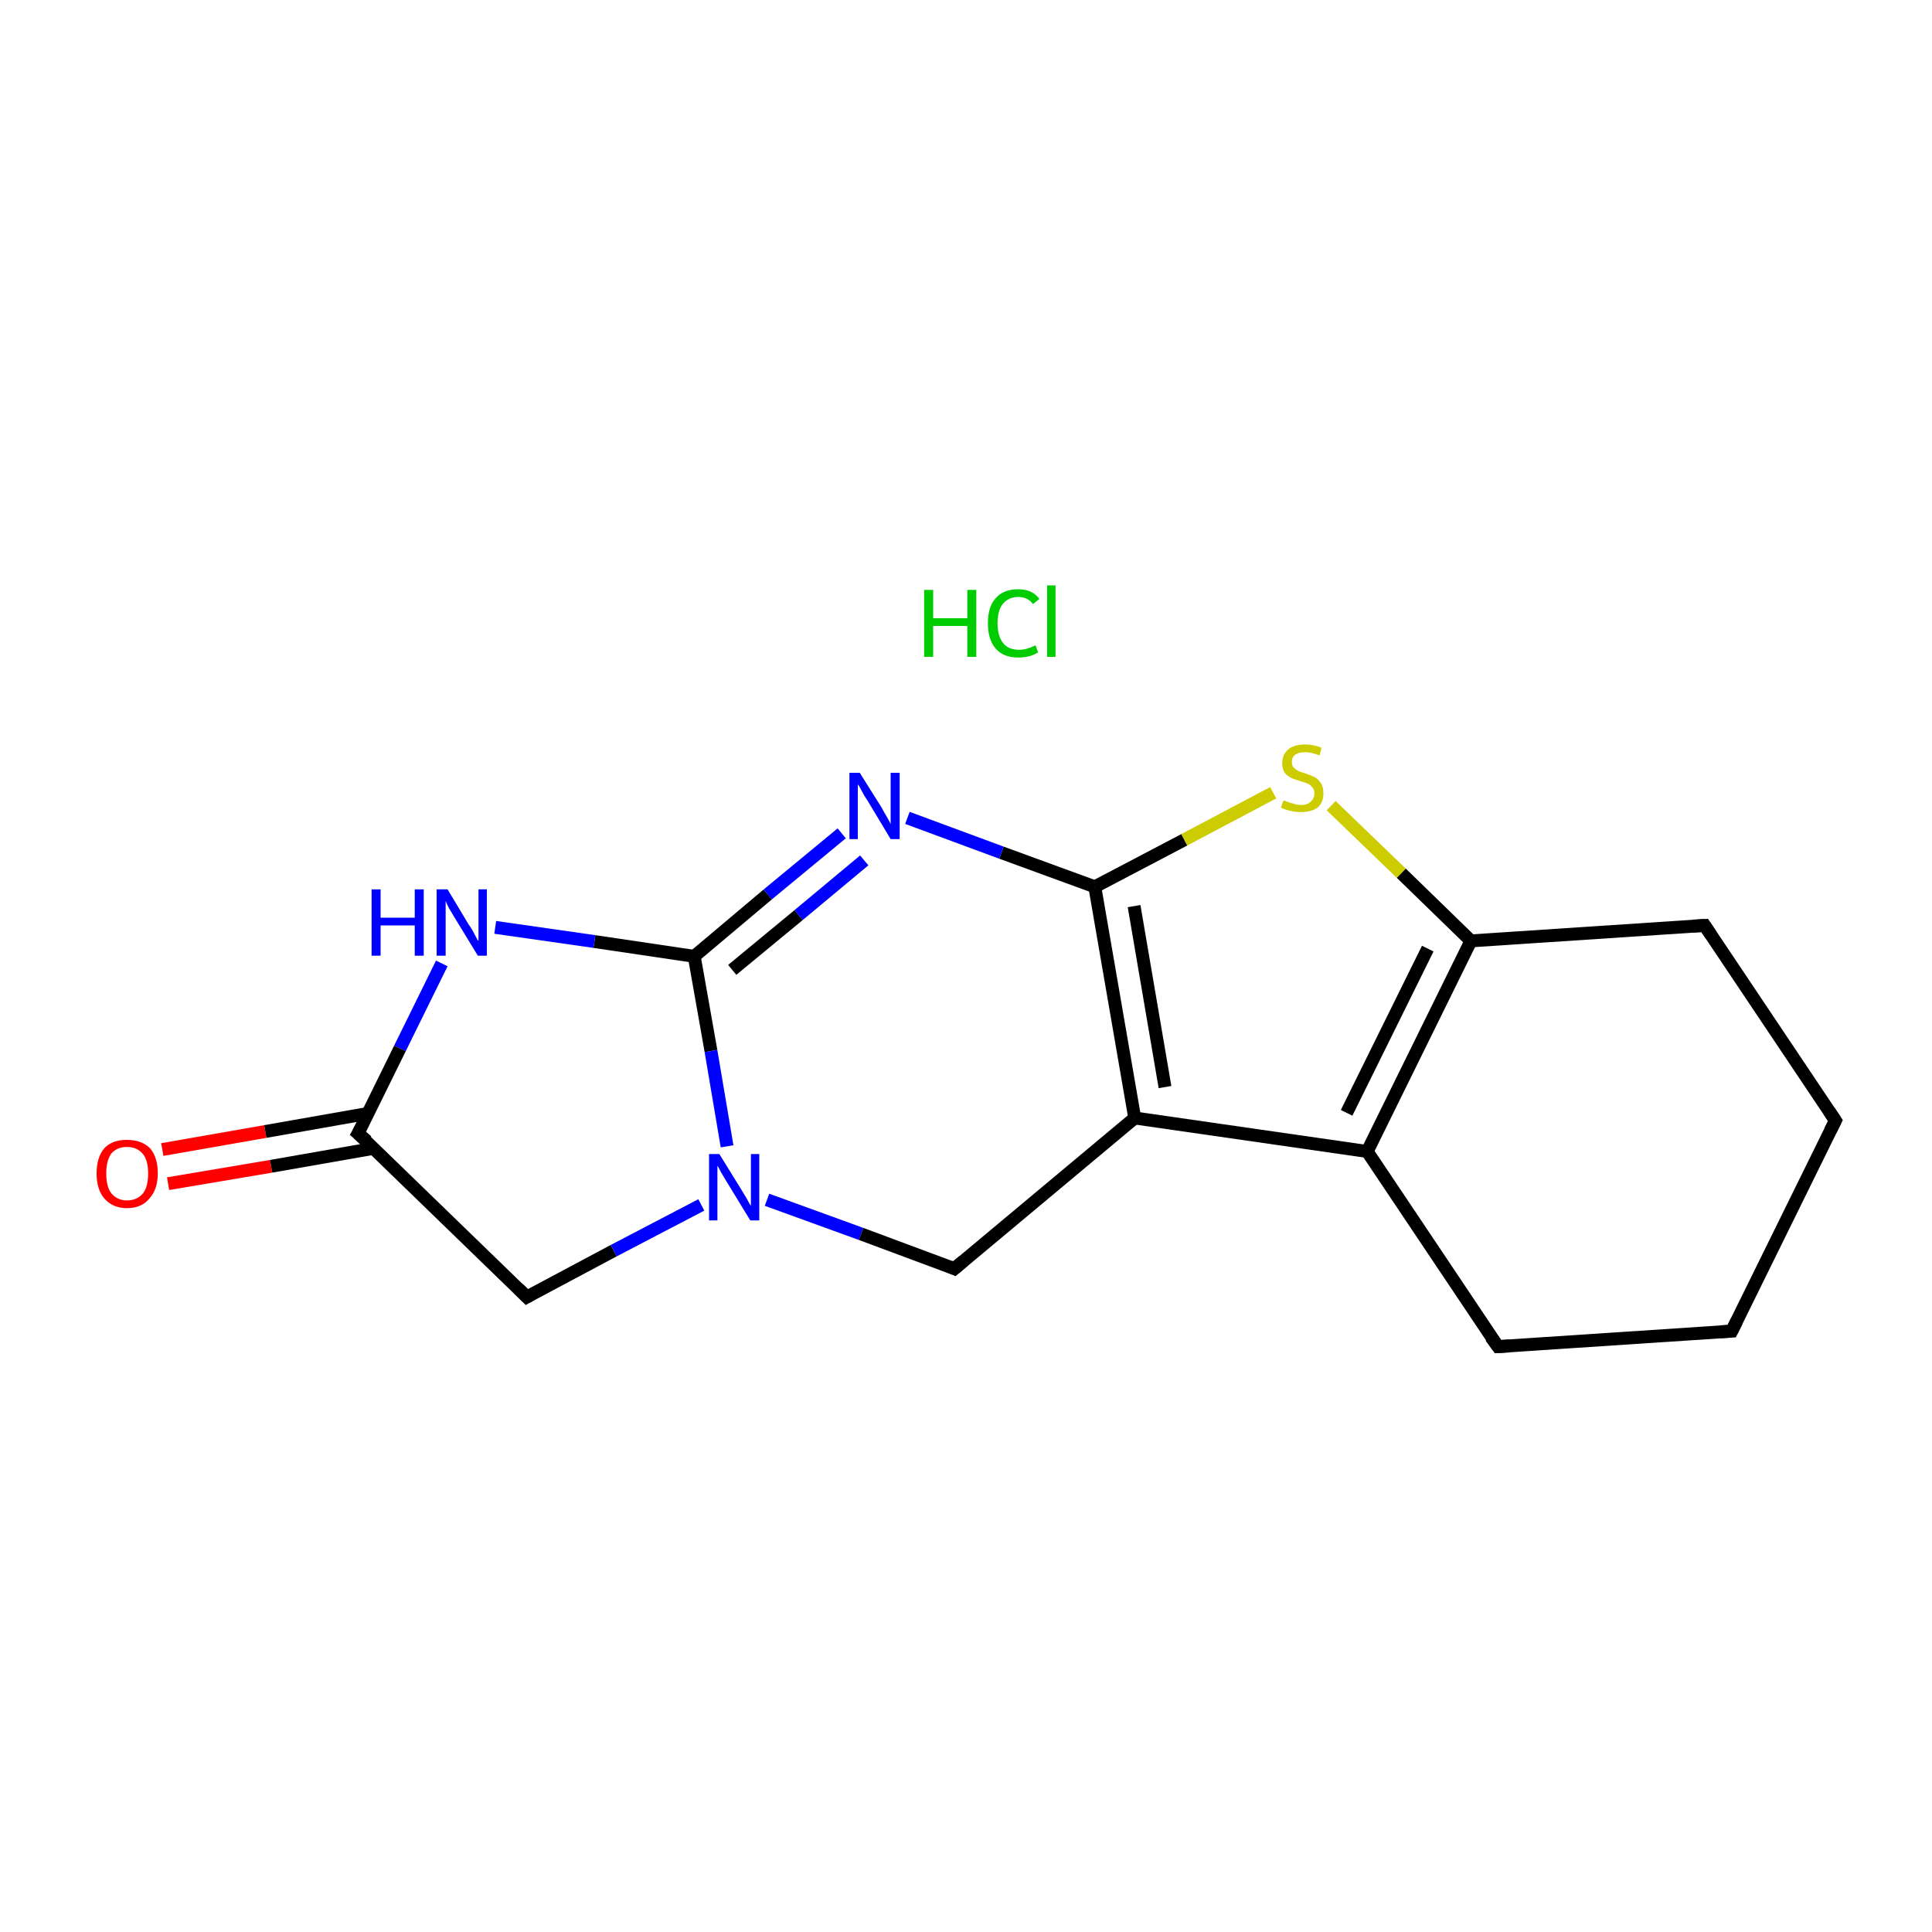 <?xml version='1.0' encoding='iso-8859-1'?>
<svg version='1.1' baseProfile='full'
              xmlns='http://www.w3.org/2000/svg'
                      xmlns:rdkit='http://www.rdkit.org/xml'
                      xmlns:xlink='http://www.w3.org/1999/xlink'
                  xml:space='preserve'
width='300px' height='300px' viewBox='0 0 300 300'>
<!-- END OF HEADER -->
<rect style='opacity:1.0;fill:#FFFFFF;stroke:none' width='300.0' height='300.0' x='0.0' y='0.0'> </rect>
<path class='bond-0 atom-1 atom-2' d='M 25.2,178.5 L 41.2,175.7' style='fill:none;fill-rule:evenodd;stroke:#FF0000;stroke-width:2.0px;stroke-linecap:butt;stroke-linejoin:miter;stroke-opacity:1' />
<path class='bond-0 atom-1 atom-2' d='M 41.2,175.7 L 57.1,172.9' style='fill:none;fill-rule:evenodd;stroke:#000000;stroke-width:2.0px;stroke-linecap:butt;stroke-linejoin:miter;stroke-opacity:1' />
<path class='bond-0 atom-1 atom-2' d='M 26.1,183.8 L 42.1,181.1' style='fill:none;fill-rule:evenodd;stroke:#FF0000;stroke-width:2.0px;stroke-linecap:butt;stroke-linejoin:miter;stroke-opacity:1' />
<path class='bond-0 atom-1 atom-2' d='M 42.1,181.1 L 58.1,178.3' style='fill:none;fill-rule:evenodd;stroke:#000000;stroke-width:2.0px;stroke-linecap:butt;stroke-linejoin:miter;stroke-opacity:1' />
<path class='bond-1 atom-2 atom-3' d='M 55.6,176.0 L 81.8,201.4' style='fill:none;fill-rule:evenodd;stroke:#000000;stroke-width:2.0px;stroke-linecap:butt;stroke-linejoin:miter;stroke-opacity:1' />
<path class='bond-2 atom-3 atom-4' d='M 81.8,201.4 L 95.3,194.2' style='fill:none;fill-rule:evenodd;stroke:#000000;stroke-width:2.0px;stroke-linecap:butt;stroke-linejoin:miter;stroke-opacity:1' />
<path class='bond-2 atom-3 atom-4' d='M 95.3,194.2 L 108.9,187.1' style='fill:none;fill-rule:evenodd;stroke:#0000FF;stroke-width:2.0px;stroke-linecap:butt;stroke-linejoin:miter;stroke-opacity:1' />
<path class='bond-3 atom-4 atom-5' d='M 119.1,186.3 L 133.7,191.6' style='fill:none;fill-rule:evenodd;stroke:#0000FF;stroke-width:2.0px;stroke-linecap:butt;stroke-linejoin:miter;stroke-opacity:1' />
<path class='bond-3 atom-4 atom-5' d='M 133.7,191.6 L 148.2,197.0' style='fill:none;fill-rule:evenodd;stroke:#000000;stroke-width:2.0px;stroke-linecap:butt;stroke-linejoin:miter;stroke-opacity:1' />
<path class='bond-4 atom-5 atom-6' d='M 148.2,197.0 L 176.2,173.6' style='fill:none;fill-rule:evenodd;stroke:#000000;stroke-width:2.0px;stroke-linecap:butt;stroke-linejoin:miter;stroke-opacity:1' />
<path class='bond-5 atom-6 atom-7' d='M 176.2,173.6 L 170.0,137.7' style='fill:none;fill-rule:evenodd;stroke:#000000;stroke-width:2.0px;stroke-linecap:butt;stroke-linejoin:miter;stroke-opacity:1' />
<path class='bond-5 atom-6 atom-7' d='M 180.9,168.8 L 176.1,140.7' style='fill:none;fill-rule:evenodd;stroke:#000000;stroke-width:2.0px;stroke-linecap:butt;stroke-linejoin:miter;stroke-opacity:1' />
<path class='bond-6 atom-7 atom-8' d='M 170.0,137.7 L 183.9,130.4' style='fill:none;fill-rule:evenodd;stroke:#000000;stroke-width:2.0px;stroke-linecap:butt;stroke-linejoin:miter;stroke-opacity:1' />
<path class='bond-6 atom-7 atom-8' d='M 183.9,130.4 L 197.7,123.1' style='fill:none;fill-rule:evenodd;stroke:#CCCC00;stroke-width:2.0px;stroke-linecap:butt;stroke-linejoin:miter;stroke-opacity:1' />
<path class='bond-7 atom-8 atom-9' d='M 206.7,125.1 L 217.6,135.6' style='fill:none;fill-rule:evenodd;stroke:#CCCC00;stroke-width:2.0px;stroke-linecap:butt;stroke-linejoin:miter;stroke-opacity:1' />
<path class='bond-7 atom-8 atom-9' d='M 217.6,135.6 L 228.4,146.1' style='fill:none;fill-rule:evenodd;stroke:#000000;stroke-width:2.0px;stroke-linecap:butt;stroke-linejoin:miter;stroke-opacity:1' />
<path class='bond-8 atom-9 atom-10' d='M 228.4,146.1 L 212.3,178.8' style='fill:none;fill-rule:evenodd;stroke:#000000;stroke-width:2.0px;stroke-linecap:butt;stroke-linejoin:miter;stroke-opacity:1' />
<path class='bond-8 atom-9 atom-10' d='M 221.7,147.3 L 209.1,172.8' style='fill:none;fill-rule:evenodd;stroke:#000000;stroke-width:2.0px;stroke-linecap:butt;stroke-linejoin:miter;stroke-opacity:1' />
<path class='bond-9 atom-10 atom-11' d='M 212.3,178.8 L 232.6,209.1' style='fill:none;fill-rule:evenodd;stroke:#000000;stroke-width:2.0px;stroke-linecap:butt;stroke-linejoin:miter;stroke-opacity:1' />
<path class='bond-10 atom-11 atom-12' d='M 232.6,209.1 L 268.9,206.7' style='fill:none;fill-rule:evenodd;stroke:#000000;stroke-width:2.0px;stroke-linecap:butt;stroke-linejoin:miter;stroke-opacity:1' />
<path class='bond-11 atom-12 atom-13' d='M 268.9,206.7 L 285.0,174.0' style='fill:none;fill-rule:evenodd;stroke:#000000;stroke-width:2.0px;stroke-linecap:butt;stroke-linejoin:miter;stroke-opacity:1' />
<path class='bond-12 atom-13 atom-14' d='M 285.0,174.0 L 264.7,143.7' style='fill:none;fill-rule:evenodd;stroke:#000000;stroke-width:2.0px;stroke-linecap:butt;stroke-linejoin:miter;stroke-opacity:1' />
<path class='bond-13 atom-7 atom-15' d='M 170.0,137.7 L 155.5,132.4' style='fill:none;fill-rule:evenodd;stroke:#000000;stroke-width:2.0px;stroke-linecap:butt;stroke-linejoin:miter;stroke-opacity:1' />
<path class='bond-13 atom-7 atom-15' d='M 155.5,132.4 L 140.9,127.0' style='fill:none;fill-rule:evenodd;stroke:#0000FF;stroke-width:2.0px;stroke-linecap:butt;stroke-linejoin:miter;stroke-opacity:1' />
<path class='bond-14 atom-15 atom-16' d='M 130.7,129.4 L 119.2,138.9' style='fill:none;fill-rule:evenodd;stroke:#0000FF;stroke-width:2.0px;stroke-linecap:butt;stroke-linejoin:miter;stroke-opacity:1' />
<path class='bond-14 atom-15 atom-16' d='M 119.2,138.9 L 107.8,148.5' style='fill:none;fill-rule:evenodd;stroke:#000000;stroke-width:2.0px;stroke-linecap:butt;stroke-linejoin:miter;stroke-opacity:1' />
<path class='bond-14 atom-15 atom-16' d='M 134.2,133.6 L 124.0,142.1' style='fill:none;fill-rule:evenodd;stroke:#0000FF;stroke-width:2.0px;stroke-linecap:butt;stroke-linejoin:miter;stroke-opacity:1' />
<path class='bond-14 atom-15 atom-16' d='M 124.0,142.1 L 113.7,150.6' style='fill:none;fill-rule:evenodd;stroke:#000000;stroke-width:2.0px;stroke-linecap:butt;stroke-linejoin:miter;stroke-opacity:1' />
<path class='bond-15 atom-16 atom-17' d='M 107.8,148.5 L 92.3,146.2' style='fill:none;fill-rule:evenodd;stroke:#000000;stroke-width:2.0px;stroke-linecap:butt;stroke-linejoin:miter;stroke-opacity:1' />
<path class='bond-15 atom-16 atom-17' d='M 92.3,146.2 L 76.9,144.0' style='fill:none;fill-rule:evenodd;stroke:#0000FF;stroke-width:2.0px;stroke-linecap:butt;stroke-linejoin:miter;stroke-opacity:1' />
<path class='bond-16 atom-17 atom-2' d='M 68.6,149.6 L 62.1,162.8' style='fill:none;fill-rule:evenodd;stroke:#0000FF;stroke-width:2.0px;stroke-linecap:butt;stroke-linejoin:miter;stroke-opacity:1' />
<path class='bond-16 atom-17 atom-2' d='M 62.1,162.8 L 55.6,176.0' style='fill:none;fill-rule:evenodd;stroke:#000000;stroke-width:2.0px;stroke-linecap:butt;stroke-linejoin:miter;stroke-opacity:1' />
<path class='bond-17 atom-16 atom-4' d='M 107.8,148.5 L 110.4,163.2' style='fill:none;fill-rule:evenodd;stroke:#000000;stroke-width:2.0px;stroke-linecap:butt;stroke-linejoin:miter;stroke-opacity:1' />
<path class='bond-17 atom-16 atom-4' d='M 110.4,163.2 L 112.9,178.0' style='fill:none;fill-rule:evenodd;stroke:#0000FF;stroke-width:2.0px;stroke-linecap:butt;stroke-linejoin:miter;stroke-opacity:1' />
<path class='bond-18 atom-10 atom-6' d='M 212.3,178.8 L 176.2,173.6' style='fill:none;fill-rule:evenodd;stroke:#000000;stroke-width:2.0px;stroke-linecap:butt;stroke-linejoin:miter;stroke-opacity:1' />
<path class='bond-19 atom-14 atom-9' d='M 264.7,143.7 L 228.4,146.1' style='fill:none;fill-rule:evenodd;stroke:#000000;stroke-width:2.0px;stroke-linecap:butt;stroke-linejoin:miter;stroke-opacity:1' />
<path d='M 57.0,177.2 L 55.6,176.0 L 56.0,175.3' style='fill:none;stroke:#000000;stroke-width:2.0px;stroke-linecap:butt;stroke-linejoin:miter;stroke-miterlimit:10;stroke-opacity:1;' />
<path d='M 80.5,200.1 L 81.8,201.4 L 82.5,201.0' style='fill:none;stroke:#000000;stroke-width:2.0px;stroke-linecap:butt;stroke-linejoin:miter;stroke-miterlimit:10;stroke-opacity:1;' />
<path d='M 147.5,196.7 L 148.2,197.0 L 149.6,195.8' style='fill:none;stroke:#000000;stroke-width:2.0px;stroke-linecap:butt;stroke-linejoin:miter;stroke-miterlimit:10;stroke-opacity:1;' />
<path d='M 231.5,207.6 L 232.6,209.1 L 234.4,209.0' style='fill:none;stroke:#000000;stroke-width:2.0px;stroke-linecap:butt;stroke-linejoin:miter;stroke-miterlimit:10;stroke-opacity:1;' />
<path d='M 267.1,206.8 L 268.9,206.7 L 269.7,205.1' style='fill:none;stroke:#000000;stroke-width:2.0px;stroke-linecap:butt;stroke-linejoin:miter;stroke-miterlimit:10;stroke-opacity:1;' />
<path d='M 284.2,175.6 L 285.0,174.0 L 284.0,172.5' style='fill:none;stroke:#000000;stroke-width:2.0px;stroke-linecap:butt;stroke-linejoin:miter;stroke-miterlimit:10;stroke-opacity:1;' />
<path d='M 265.7,145.2 L 264.7,143.7 L 262.9,143.8' style='fill:none;stroke:#000000;stroke-width:2.0px;stroke-linecap:butt;stroke-linejoin:miter;stroke-miterlimit:10;stroke-opacity:1;' />
<path class='atom-0' d='M 143.5 91.6
L 144.9 91.6
L 144.9 96.0
L 150.2 96.0
L 150.2 91.6
L 151.6 91.6
L 151.6 102.0
L 150.2 102.0
L 150.2 97.2
L 144.9 97.2
L 144.9 102.0
L 143.5 102.0
L 143.5 91.6
' fill='#00CC00'/>
<path class='atom-0' d='M 153.4 96.8
Q 153.4 94.2, 154.6 92.9
Q 155.8 91.5, 158.1 91.5
Q 160.3 91.5, 161.4 93.0
L 160.4 93.8
Q 159.6 92.7, 158.1 92.7
Q 156.6 92.7, 155.7 93.8
Q 154.9 94.8, 154.9 96.8
Q 154.9 98.8, 155.8 99.9
Q 156.6 100.9, 158.3 100.9
Q 159.4 100.9, 160.8 100.2
L 161.2 101.3
Q 160.6 101.7, 159.8 101.9
Q 159.0 102.1, 158.1 102.1
Q 155.8 102.1, 154.6 100.7
Q 153.4 99.3, 153.4 96.8
' fill='#00CC00'/>
<path class='atom-0' d='M 162.6 90.9
L 163.9 90.9
L 163.9 102.0
L 162.6 102.0
L 162.6 90.9
' fill='#00CC00'/>
<path class='atom-1' d='M 15.0 182.2
Q 15.0 179.7, 16.2 178.3
Q 17.4 177.0, 19.7 177.0
Q 22.0 177.0, 23.3 178.3
Q 24.5 179.7, 24.5 182.2
Q 24.5 184.7, 23.2 186.1
Q 22.0 187.6, 19.7 187.6
Q 17.5 187.6, 16.2 186.1
Q 15.0 184.7, 15.0 182.2
M 19.7 186.4
Q 21.3 186.4, 22.2 185.3
Q 23.0 184.3, 23.0 182.2
Q 23.0 180.2, 22.2 179.2
Q 21.3 178.1, 19.7 178.1
Q 18.2 178.1, 17.3 179.1
Q 16.5 180.2, 16.5 182.2
Q 16.5 184.3, 17.3 185.3
Q 18.2 186.4, 19.7 186.4
' fill='#FF0000'/>
<path class='atom-4' d='M 111.7 179.2
L 115.1 184.7
Q 115.4 185.2, 116.0 186.2
Q 116.5 187.2, 116.6 187.2
L 116.6 179.2
L 117.9 179.2
L 117.9 189.5
L 116.5 189.5
L 112.9 183.6
Q 112.5 182.9, 112.0 182.1
Q 111.6 181.3, 111.4 181.0
L 111.4 189.5
L 110.1 189.5
L 110.1 179.2
L 111.7 179.2
' fill='#0000FF'/>
<path class='atom-8' d='M 199.3 124.3
Q 199.4 124.3, 199.9 124.5
Q 200.4 124.7, 200.9 124.8
Q 201.5 125.0, 202.0 125.0
Q 203.0 125.0, 203.5 124.5
Q 204.1 124.0, 204.1 123.2
Q 204.1 122.6, 203.8 122.3
Q 203.5 121.9, 203.1 121.7
Q 202.7 121.5, 201.9 121.3
Q 201.0 121.0, 200.5 120.8
Q 199.9 120.5, 199.5 120.0
Q 199.1 119.4, 199.1 118.5
Q 199.1 117.2, 200.0 116.4
Q 200.9 115.6, 202.7 115.6
Q 203.9 115.6, 205.2 116.1
L 204.9 117.3
Q 203.6 116.8, 202.7 116.8
Q 201.7 116.8, 201.1 117.2
Q 200.6 117.6, 200.6 118.3
Q 200.6 118.9, 200.9 119.2
Q 201.2 119.5, 201.6 119.7
Q 202.0 119.9, 202.7 120.1
Q 203.6 120.4, 204.2 120.7
Q 204.7 121.0, 205.1 121.6
Q 205.5 122.2, 205.5 123.2
Q 205.5 124.6, 204.6 125.4
Q 203.6 126.1, 202.0 126.1
Q 201.1 126.1, 200.4 125.9
Q 199.7 125.8, 198.9 125.4
L 199.3 124.3
' fill='#CCCC00'/>
<path class='atom-15' d='M 133.5 120.0
L 136.9 125.4
Q 137.2 126.0, 137.8 127.0
Q 138.3 127.9, 138.3 128.0
L 138.3 120.0
L 139.7 120.0
L 139.7 130.3
L 138.3 130.3
L 134.7 124.3
Q 134.2 123.6, 133.8 122.8
Q 133.4 122.0, 133.2 121.8
L 133.2 130.3
L 131.9 130.3
L 131.9 120.0
L 133.5 120.0
' fill='#0000FF'/>
<path class='atom-17' d='M 57.7 138.1
L 59.1 138.1
L 59.1 142.5
L 64.4 142.5
L 64.4 138.1
L 65.8 138.1
L 65.8 148.4
L 64.4 148.4
L 64.4 143.7
L 59.1 143.7
L 59.1 148.4
L 57.7 148.4
L 57.7 138.1
' fill='#0000FF'/>
<path class='atom-17' d='M 69.5 138.1
L 72.8 143.6
Q 73.2 144.1, 73.7 145.1
Q 74.2 146.1, 74.3 146.1
L 74.3 138.1
L 75.6 138.1
L 75.6 148.4
L 74.2 148.4
L 70.6 142.5
Q 70.2 141.8, 69.7 141.0
Q 69.3 140.2, 69.2 139.9
L 69.2 148.4
L 67.8 148.4
L 67.8 138.1
L 69.5 138.1
' fill='#0000FF'/>
</svg>
